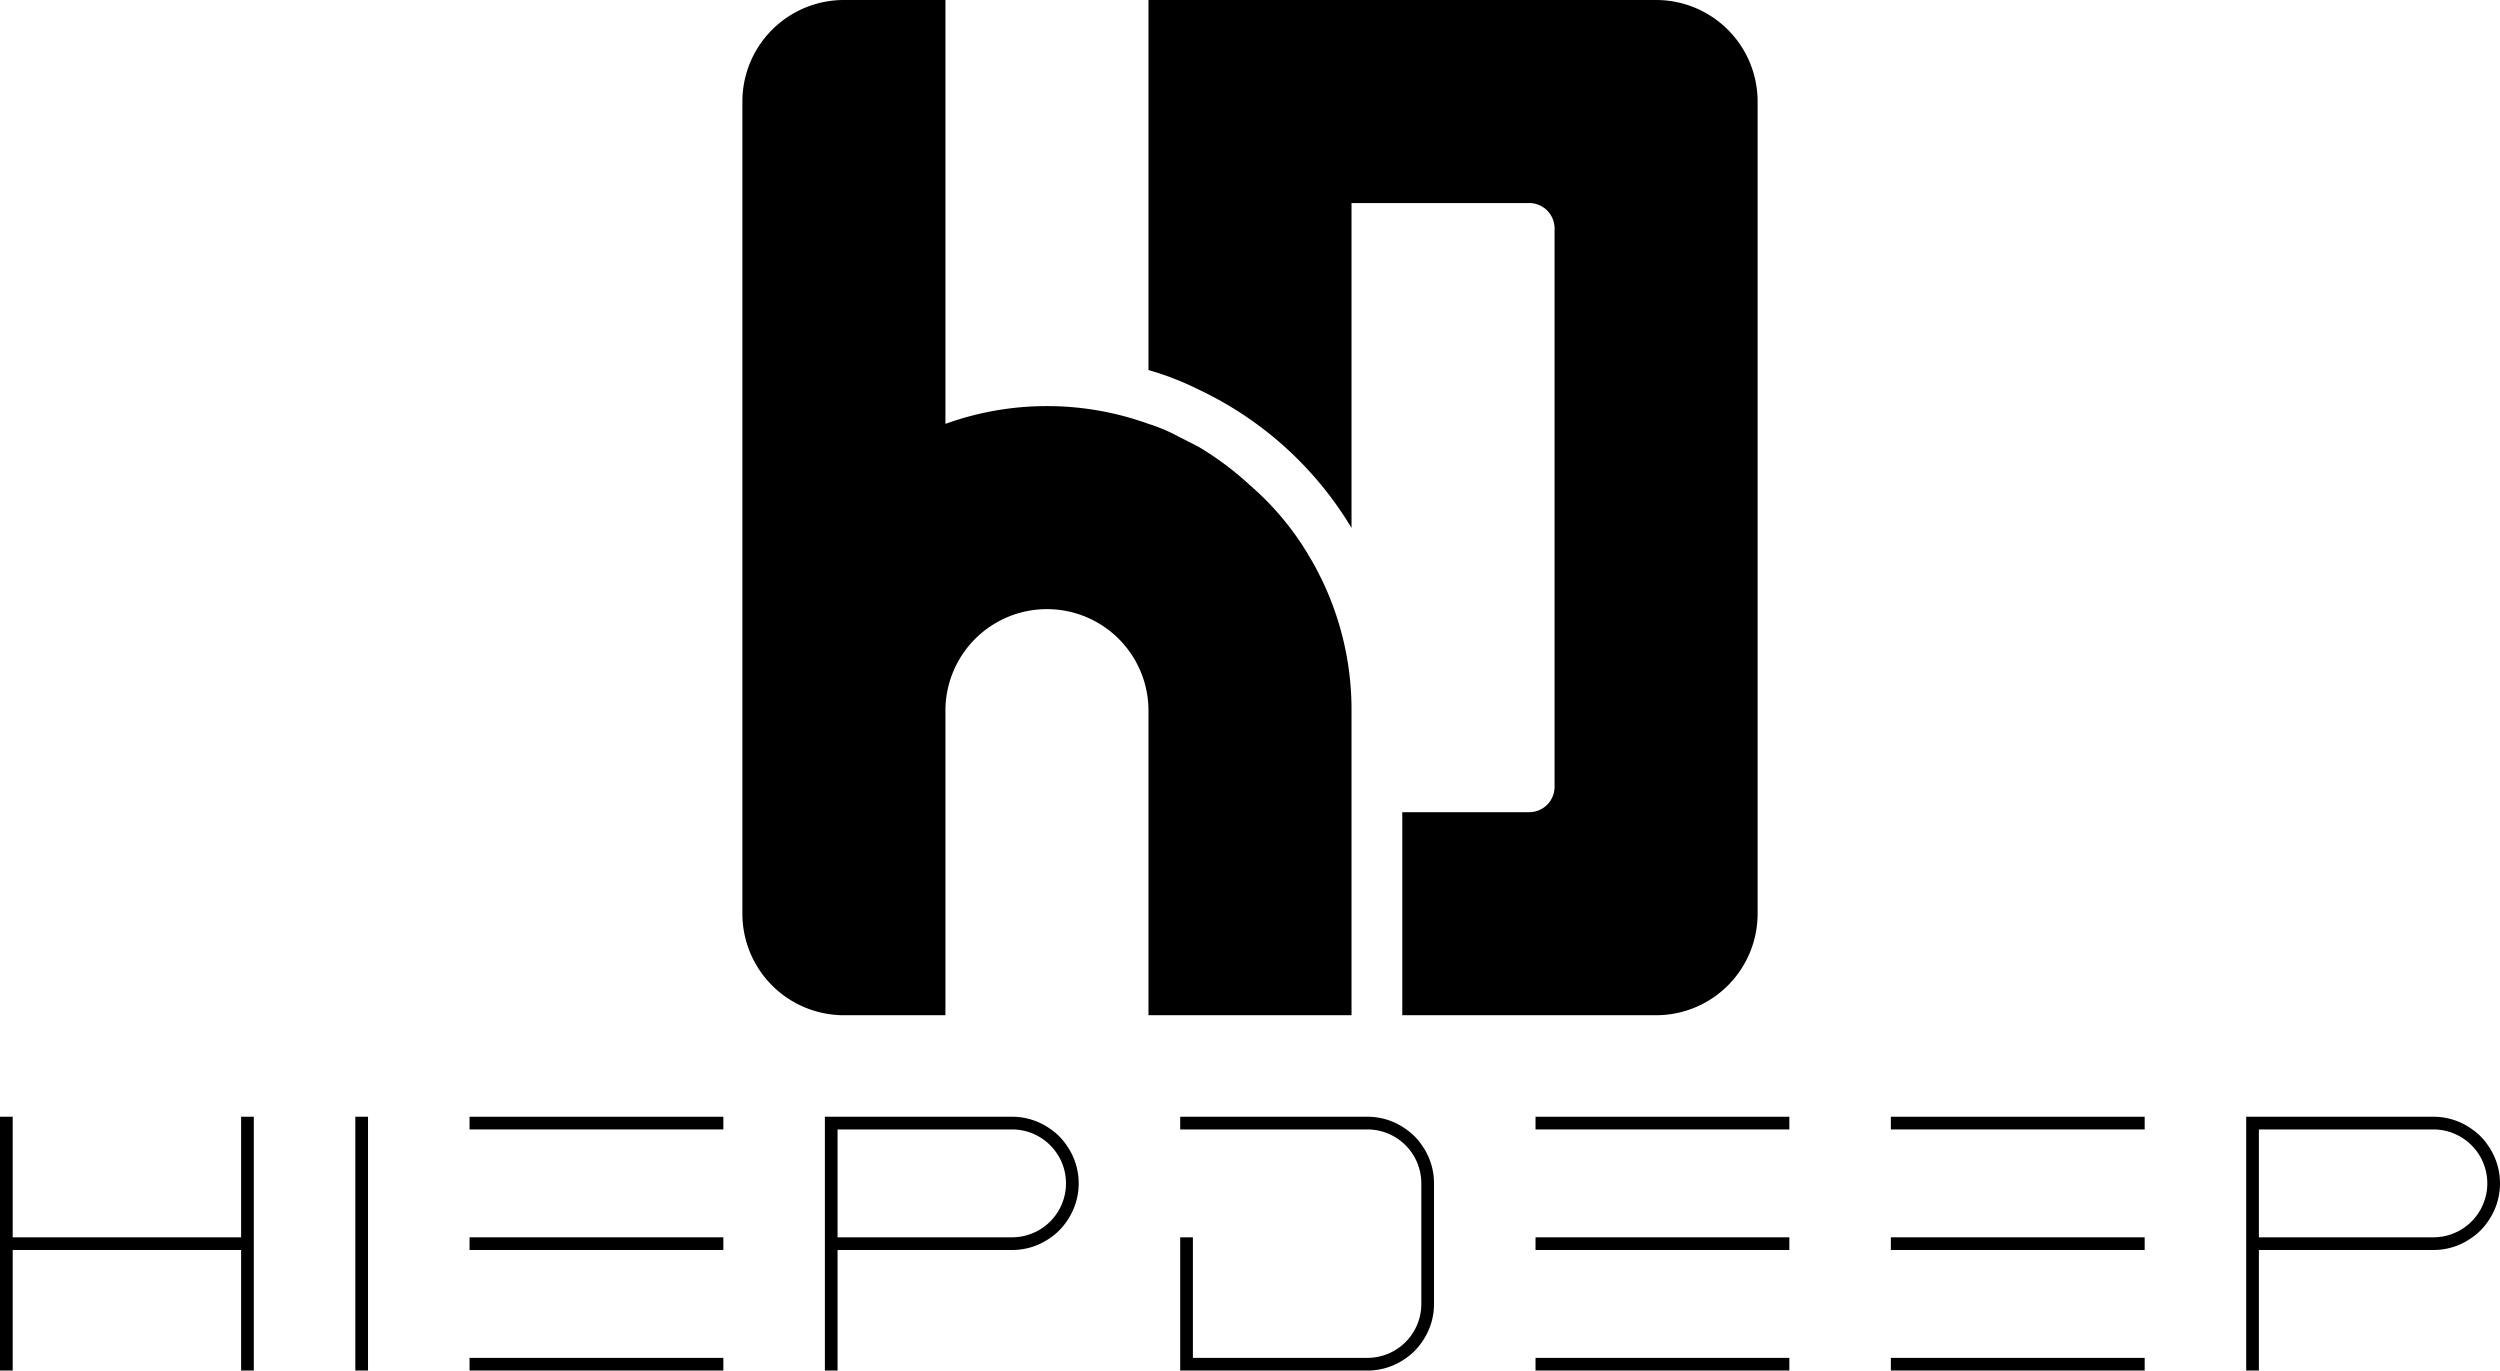 <svg xmlns="http://www.w3.org/2000/svg" viewBox="0 0 197 108"><title>hiepdeep197x108</title><g id="Layer_2" data-name="Layer 2"><g id="Layer_9" data-name="Layer 9"><g id="x5"><path id="P" d="M196,90.18A4.73,4.73,0,0,0,194.82,89a5.17,5.17,0,0,0-3.07-1H177v20h1V98.5h13.75a5.17,5.17,0,0,0,3.07-1A4.73,4.73,0,0,0,196,96.32a5.21,5.21,0,0,0,0-6.14Zm-4.25,7.32H178V89h13.75a4.25,4.25,0,0,1,0,8.5Z"/><g id="E"><rect x="149" y="97.5" width="20" height="1"/><rect x="149" y="88" width="20" height="1"/><rect x="149" y="107" width="20" height="1"/></g><g id="E-2" data-name="E"><rect x="121" y="97.5" width="20" height="1"/><rect x="121" y="88" width="20" height="1"/><rect x="121" y="107" width="20" height="1"/></g><g id="D"><path d="M113,93.25v9.5a5.17,5.17,0,0,1-1,3.07,4.73,4.73,0,0,1-1.18,1.18,5.17,5.17,0,0,1-3.07,1H93V97.5h1V107h13.75a4.25,4.25,0,0,0,4.25-4.25v-9.5A4.25,4.25,0,0,0,107.75,89H93V88h14.75a5.17,5.17,0,0,1,3.07,1A4.73,4.73,0,0,1,112,90.18,5.17,5.17,0,0,1,113,93.25Z"/></g><path id="P-2" data-name="P" d="M84,90.18A4.73,4.73,0,0,0,82.82,89a5.17,5.17,0,0,0-3.07-1H65v20h1V98.5H79.75a5.17,5.17,0,0,0,3.07-1A4.73,4.73,0,0,0,84,96.32a5.21,5.21,0,0,0,0-6.14ZM79.75,97.5H66V89H79.75a4.25,4.25,0,0,1,0,8.5Z"/><g id="E-3" data-name="E"><rect x="37" y="97.5" width="20" height="1"/><rect x="37" y="88" width="20" height="1"/><rect x="37" y="107" width="20" height="1"/></g><rect id="I" x="28" y="88" width="1" height="20"/><polygon id="H" points="20 88 20 108 19 108 19 98.5 1 98.5 1 108 0 108 0 88 1 88 1 97.5 19 97.5 19 88 20 88"/></g><g id="HD"><path d="M106.5,56V80h-16V56a8,8,0,0,0-16,0V80h-8a8,8,0,0,1-8-8V8a8,8,0,0,1,8-8h8V33.4a23.56,23.56,0,0,1,16,0,13.28,13.28,0,0,1,2.36,1c.56.28,1.12.56,1.64.84a24.06,24.06,0,0,1,4,3A22.27,22.27,0,0,1,103.26,44c.32.52.6,1.08.88,1.64A23.59,23.59,0,0,1,106.5,56Z"/><path d="M138.5,8V72a8,8,0,0,1-8,8h-20V64h10a2,2,0,0,0,2-2V18a2,2,0,0,0-2-2h-14V41.6a27.94,27.94,0,0,0-12-10.88,23,23,0,0,0-4-1.56V0h40A8,8,0,0,1,138.5,8Z"/></g></g></g></svg>